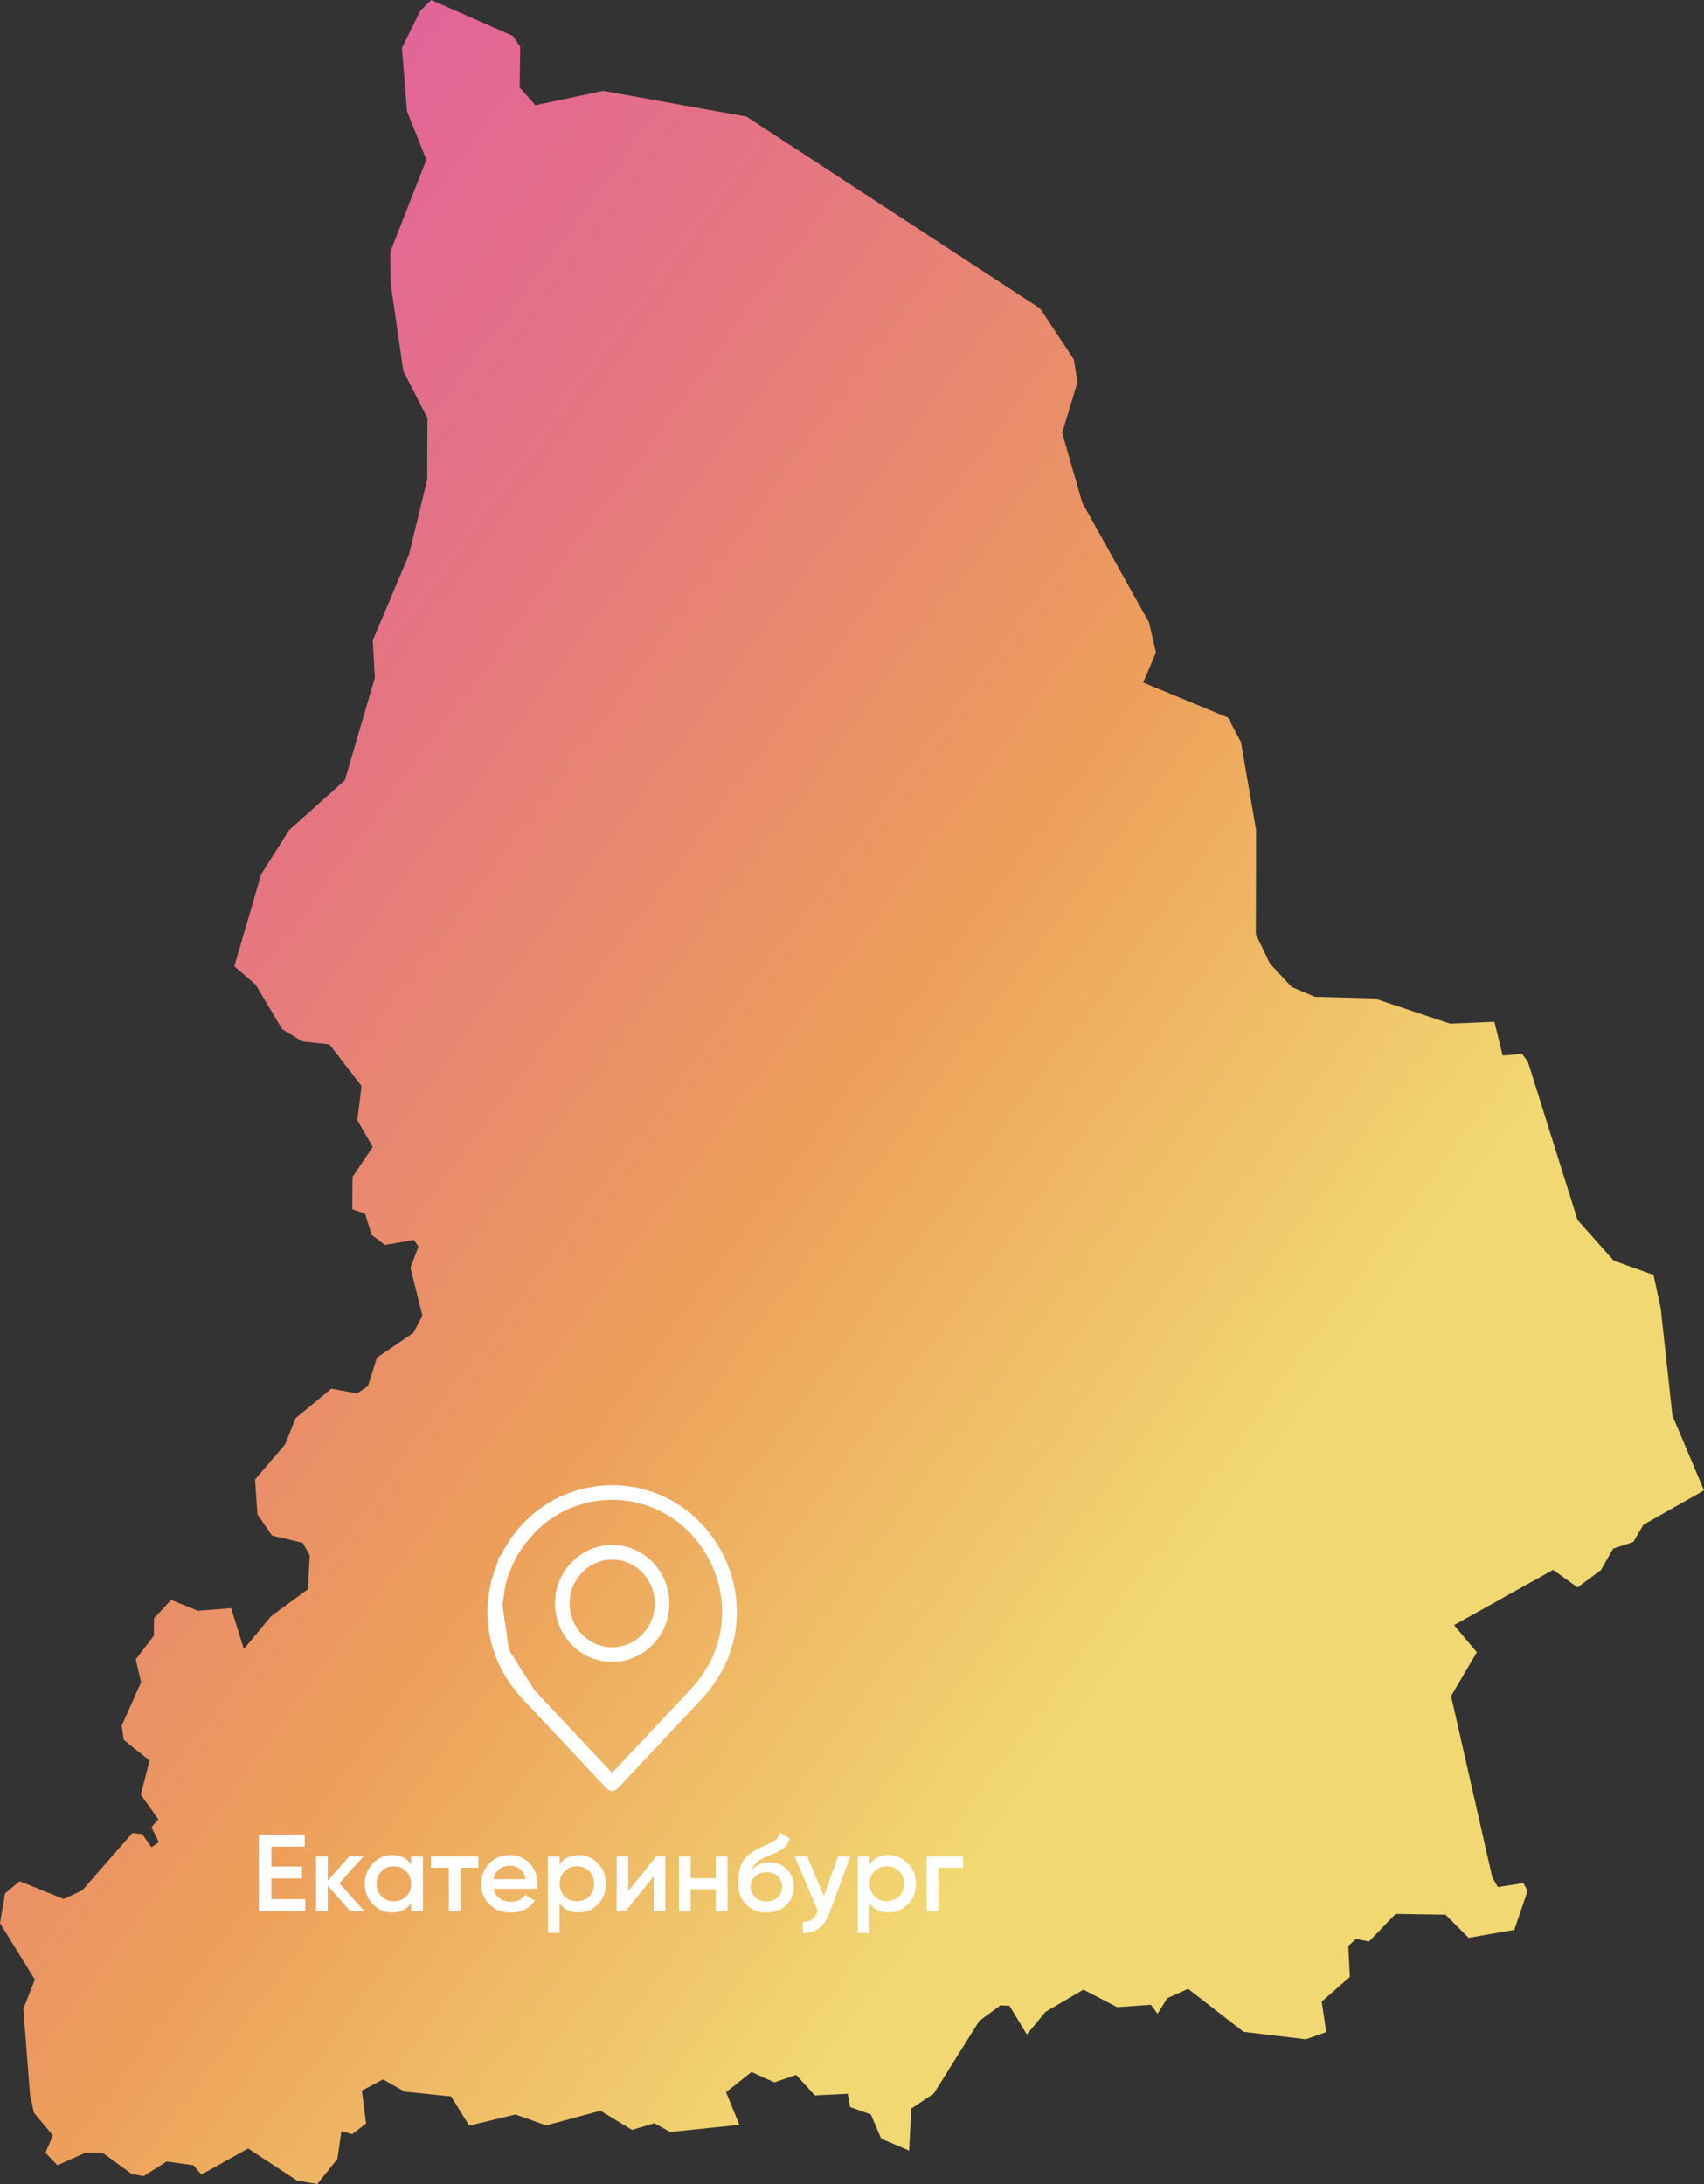 <svg
  width="156"
  height="200"
  viewBox="0 0 156 200"
  fill="none"
  xmlns="http://www.w3.org/2000/svg"
>
  <rect x="0" y="0" width="156" height="200" fill="#333333" stroke="none"/>
  <path
    d="M38.477 0.997L39.474 0L46.941 3.284L47.622 4.282L47.573 8.004L49.008 9.634L55.211 8.32L68.344 10.68L95.22 28.245L98.309 32.916L98.649 34.983L97.239 39.63L99.087 46.053L105.192 57L105.824 59.749L104.657 62.498L112.415 65.71L113.607 67.948L114.993 76.001L114.969 85.537L116.258 88.237L118.253 90.378L120.369 91.278L125.817 91.424L132.748 93.736L136.81 93.565L137.564 96.655L139.34 96.509L139.875 97.214L144.423 111.714L147.731 115.436L151.379 116.75L152.036 119.791L153.106 129.619L156 136.48L150.455 139.618L149.53 141.199L147.682 141.808L146.563 143.778L144.423 145.36L142.185 143.754L133.113 148.814L135.205 151.295L132.846 155.31L136.616 171.901L137.126 172.801L139.461 172.436L139.85 173.142L138.634 176.718L134.451 177.448L132.335 175.331L127.762 175.259L125.33 177.789L124.138 177.545L123.433 178.202L123.579 181.024L121.001 183.287L121.414 186.084L119.542 186.741L113.85 186.06L108.767 182.119L106.87 182.97L105.97 184.406L105.362 183.579L102.273 183.798L99.184 182.192L95.706 184.236L94.004 186.303L92.423 183.676L91.596 183.627L89.65 185.063L85.491 191.704L83.424 193.091L83.229 196.935L80.675 195.84L79.727 193.626L77.83 192.945L77.611 191.729L74.595 191.875L72.892 190.001L70.898 190.682L68.806 189.734L66.472 191.583L67.688 194.575L61.364 195.232L59.905 194.429L57.862 195.037L54.967 193.285L50.006 194.624L47.184 193.626L42.952 194.648L41.298 191.972L37.042 191.534L35.072 190.415L33.126 191.437L33.515 194.453L32.251 195.426L31.253 195.159L30.889 197.689L29.04 200L27.168 199.659L22.716 196.74L18.436 199.124L17.706 198.273L15.25 197.932L13.158 199.27L12.064 199.076L9.485 197.202L7.88 197.105L5.254 198.273L4.159 197.129L4.84 195.548L3.113 193.48L2.748 191.826L2.14 183.968L3.186 181.267L0 176.11L0.462 173.385L1.8 172.266L5.837 173.896L7.54 173.093L12.112 167.863L13.012 167.936L13.864 169.152L14.544 168.69L13.864 167.328L14.496 166.598L12.891 164.335L13.693 161.221L11.334 159.324L11.139 158.034L12.915 154.044L12.428 151.952L14.082 149.787L14.107 148.181L15.663 146.503L18.12 147.5L21.16 147.257L22.327 151.003L24.832 147.987L28.189 145.53L28.359 142.416L27.703 141.272L24.905 140.616L23.568 138.669L23.349 135.482L26.097 132.271L27.07 129.862L30.329 127.162L32.688 127.6L33.686 126.919L34.513 124.316L37.845 122.053L38.672 120.472L37.577 116.093L38.307 114.147L37.893 113.539L35.242 114.001L34.026 113.076L33.418 111.13L32.251 110.741L32.275 107.773L34.123 105.024L32.713 102.567L33.102 99.453L30.159 95.633L27.678 95.365L25.83 94.246L23.398 90.159L21.452 88.481L23.908 80.063L26.462 76.025L31.57 71.451L34.318 62.06L34.123 58.655L37.431 50.821L39.109 43.936L39.134 38.292L36.92 33.962L35.753 25.885L35.729 23.063L39.036 14.621L37.261 10.193L36.799 4.379L38.477 0.997Z"
    fill="url(#linear-main)"
  />
  <path
    d="M56.042 163.073L55.677 162.685L48.54 155.09L56.042 163.073ZM56.042 163.073L56.406 162.685M56.042 163.073L56.406 162.685M56.406 162.685L63.536 155.09C64.638 153.919 65.456 152.628 65.958 151.257C66.466 149.889 66.682 148.43 66.592 146.973L66.592 146.972C66.418 144.301 65.281 141.785 63.392 139.888L63.392 139.887C61.443 137.938 58.799 136.842 56.041 136.842C53.284 136.842 50.64 137.938 48.691 139.887L48.691 139.888M48.691 139.888C46.802 141.785 45.665 144.301 45.491 146.972L46.1 142.888ZM46.118 151.257C46.621 152.628 47.438 153.919 48.539 155.089L46.118 151.257ZM46.118 151.257C45.609 149.888 45.396 148.428 45.491 146.972L46.118 151.257ZM45.594 151.475L45.794 151.374C45.273 149.96 45.053 148.453 45.146 146.949C45.327 144.197 46.499 141.603 48.445 139.648C50.459 137.632 53.192 136.5 56.041 136.5C58.891 136.5 61.624 137.632 63.637 139.647C65.583 141.604 66.755 144.198 66.937 146.95C67.037 148.453 66.816 149.96 66.29 151.372L66.288 151.375C65.776 152.775 64.942 154.107 63.795 155.324L63.795 155.324L56.167 163.443L56.167 163.443L56.161 163.45C56.132 163.482 56.09 163.5 56.047 163.5L56.045 163.5C55.996 163.5 55.95 163.479 55.916 163.444L55.916 163.443L48.288 155.324L48.287 155.324C47.141 154.107 46.306 152.775 45.794 151.375Z"
    stroke="white"
  />
  <path
    d="M51.305 146.829C51.305 144.143 53.441 141.975 56.042 141.975C58.643 141.975 60.779 144.143 60.779 146.829C60.779 149.516 58.643 151.684 56.042 151.684C53.441 151.684 51.305 149.516 51.305 146.829ZM51.648 146.829C51.648 149.306 53.603 151.342 56.042 151.342C58.481 151.342 60.437 149.306 60.437 146.829C60.437 144.353 58.481 142.317 56.042 142.317C53.603 142.317 51.648 144.353 51.648 146.829Z"
    stroke="white"
  />
  <path
    d="M24.85 172.01V173.9H27.95V175H23.7V168H27.9V169.1H24.85V170.92H27.65V172.01H24.85ZM31.073 172.45L33.353 175H32.063L30.013 172.69V175H28.933V170H30.013V172.21L31.953 170H33.273L31.073 172.45ZM37.639 170.71V170H38.719V175H37.639V174.28C37.232 174.847 36.649 175.13 35.889 175.13C35.202 175.13 34.615 174.877 34.129 174.37C33.642 173.863 33.399 173.24 33.399 172.5C33.399 171.76 33.642 171.137 34.129 170.63C34.615 170.123 35.202 169.87 35.889 169.87C36.649 169.87 37.232 170.15 37.639 170.71ZM34.929 173.65C35.229 173.95 35.605 174.1 36.059 174.1C36.512 174.1 36.889 173.95 37.189 173.65C37.489 173.343 37.639 172.96 37.639 172.5C37.639 172.04 37.489 171.66 37.189 171.36C36.889 171.053 36.512 170.9 36.059 170.9C35.605 170.9 35.229 171.053 34.929 171.36C34.629 171.66 34.479 172.04 34.479 172.5C34.479 172.953 34.629 173.337 34.929 173.65ZM39.448 170H43.798V171.04H42.168V175H41.088V171.04H39.448V170ZM49.163 172.96H45.183C45.263 173.333 45.443 173.623 45.723 173.83C46.01 174.037 46.363 174.14 46.783 174.14C47.35 174.14 47.78 173.933 48.073 173.52L48.963 174.04C48.477 174.767 47.746 175.13 46.773 175.13C45.967 175.13 45.31 174.883 44.803 174.39C44.303 173.89 44.053 173.26 44.053 172.5C44.053 171.76 44.3 171.137 44.793 170.63C45.28 170.123 45.913 169.87 46.693 169.87C47.42 169.87 48.02 170.127 48.493 170.64C48.967 171.153 49.203 171.777 49.203 172.51C49.203 172.643 49.19 172.793 49.163 172.96ZM45.173 172.08H48.113C48.04 171.687 47.873 171.383 47.613 171.17C47.36 170.957 47.05 170.85 46.683 170.85C46.283 170.85 45.95 170.96 45.683 171.18C45.416 171.4 45.246 171.7 45.173 172.08ZM52.983 169.87C53.663 169.87 54.25 170.127 54.743 170.64C55.23 171.147 55.473 171.767 55.473 172.5C55.473 173.24 55.23 173.863 54.743 174.37C54.257 174.877 53.67 175.13 52.983 175.13C52.23 175.13 51.647 174.85 51.233 174.29V177H50.153V170H51.233V170.72C51.64 170.153 52.223 169.87 52.983 169.87ZM51.683 173.65C51.983 173.95 52.36 174.1 52.813 174.1C53.267 174.1 53.643 173.95 53.943 173.65C54.243 173.343 54.393 172.96 54.393 172.5C54.393 172.04 54.243 171.66 53.943 171.36C53.643 171.053 53.267 170.9 52.813 170.9C52.36 170.9 51.983 171.053 51.683 171.36C51.383 171.66 51.233 172.04 51.233 172.5C51.233 172.953 51.383 173.337 51.683 173.65ZM57.512 173.17L60.072 170H60.902V175H59.842V171.82L57.282 175H56.452V170H57.512V173.17ZM65.525 171.99V170H66.605V175H65.525V173.01H63.235V175H62.155V170H63.235V171.99H65.525ZM70.178 175.13C69.418 175.13 68.792 174.883 68.299 174.39C67.819 173.89 67.579 173.253 67.579 172.48C67.579 171.64 67.705 170.987 67.959 170.52C68.205 170.06 68.719 169.637 69.499 169.25C69.525 169.237 69.569 169.217 69.629 169.19C69.695 169.157 69.765 169.123 69.838 169.09C69.912 169.057 69.985 169.023 70.058 168.99C70.338 168.863 70.512 168.783 70.579 168.75C70.618 168.73 70.735 168.657 70.928 168.53C71.162 168.363 71.319 168.127 71.398 167.82L72.278 168.33C72.245 168.697 72.015 169.033 71.588 169.34C71.515 169.407 71.379 169.487 71.178 169.58L70.749 169.78L70.249 169.99C69.815 170.163 69.495 170.34 69.288 170.52C69.082 170.7 68.939 170.93 68.859 171.21C69.258 170.757 69.802 170.53 70.489 170.53C71.075 170.53 71.585 170.74 72.019 171.16C72.459 171.58 72.678 172.123 72.678 172.79C72.678 173.47 72.445 174.03 71.978 174.47C71.519 174.91 70.918 175.13 70.178 175.13ZM70.168 174.12C70.588 174.12 70.932 173.997 71.198 173.75C71.465 173.497 71.599 173.177 71.599 172.79C71.599 172.397 71.465 172.073 71.198 171.82C70.939 171.567 70.599 171.44 70.178 171.44C69.805 171.44 69.469 171.56 69.168 171.8C68.868 172.027 68.719 172.34 68.719 172.74C68.719 173.14 68.859 173.47 69.138 173.73C69.418 173.99 69.762 174.12 70.168 174.12ZM75.427 173.64L76.707 170H77.857L75.937 175.16C75.704 175.793 75.377 176.267 74.957 176.58C74.537 176.893 74.05 177.033 73.497 177V175.99C74.137 176.03 74.58 175.71 74.827 175.03L74.857 174.96L72.757 170H73.907L75.427 173.64ZM81.362 169.87C82.042 169.87 82.629 170.127 83.122 170.64C83.609 171.147 83.852 171.767 83.852 172.5C83.852 173.24 83.609 173.863 83.122 174.37C82.636 174.877 82.049 175.13 81.362 175.13C80.609 175.13 80.026 174.85 79.612 174.29V177H78.532V170H79.612V170.72C80.019 170.153 80.602 169.87 81.362 169.87ZM80.062 173.65C80.362 173.95 80.739 174.1 81.192 174.1C81.646 174.1 82.022 173.95 82.322 173.65C82.622 173.343 82.772 172.96 82.772 172.5C82.772 172.04 82.622 171.66 82.322 171.36C82.022 171.053 81.646 170.9 81.192 170.9C80.739 170.9 80.362 171.053 80.062 171.36C79.762 171.66 79.612 172.04 79.612 172.5C79.612 172.953 79.762 173.337 80.062 173.65ZM84.831 170H88.181V171.04H85.911V175H84.831V170Z"
    fill="white"
  />
  <defs>
    <linearGradient
      id="linear-main"
      gradientTransform="rotate(45)"
    >
      <stop stop-color="#DF55AD" />
      <stop
        offset="38.459%"
        stop-color="#E57582"
      />
      <stop
        offset="70.338%"
        stop-color="#ED9F5A"
      />
      <stop
        offset="100%"
        stop-color="#F1D872"
      />
    </linearGradient>
  </defs>
</svg>